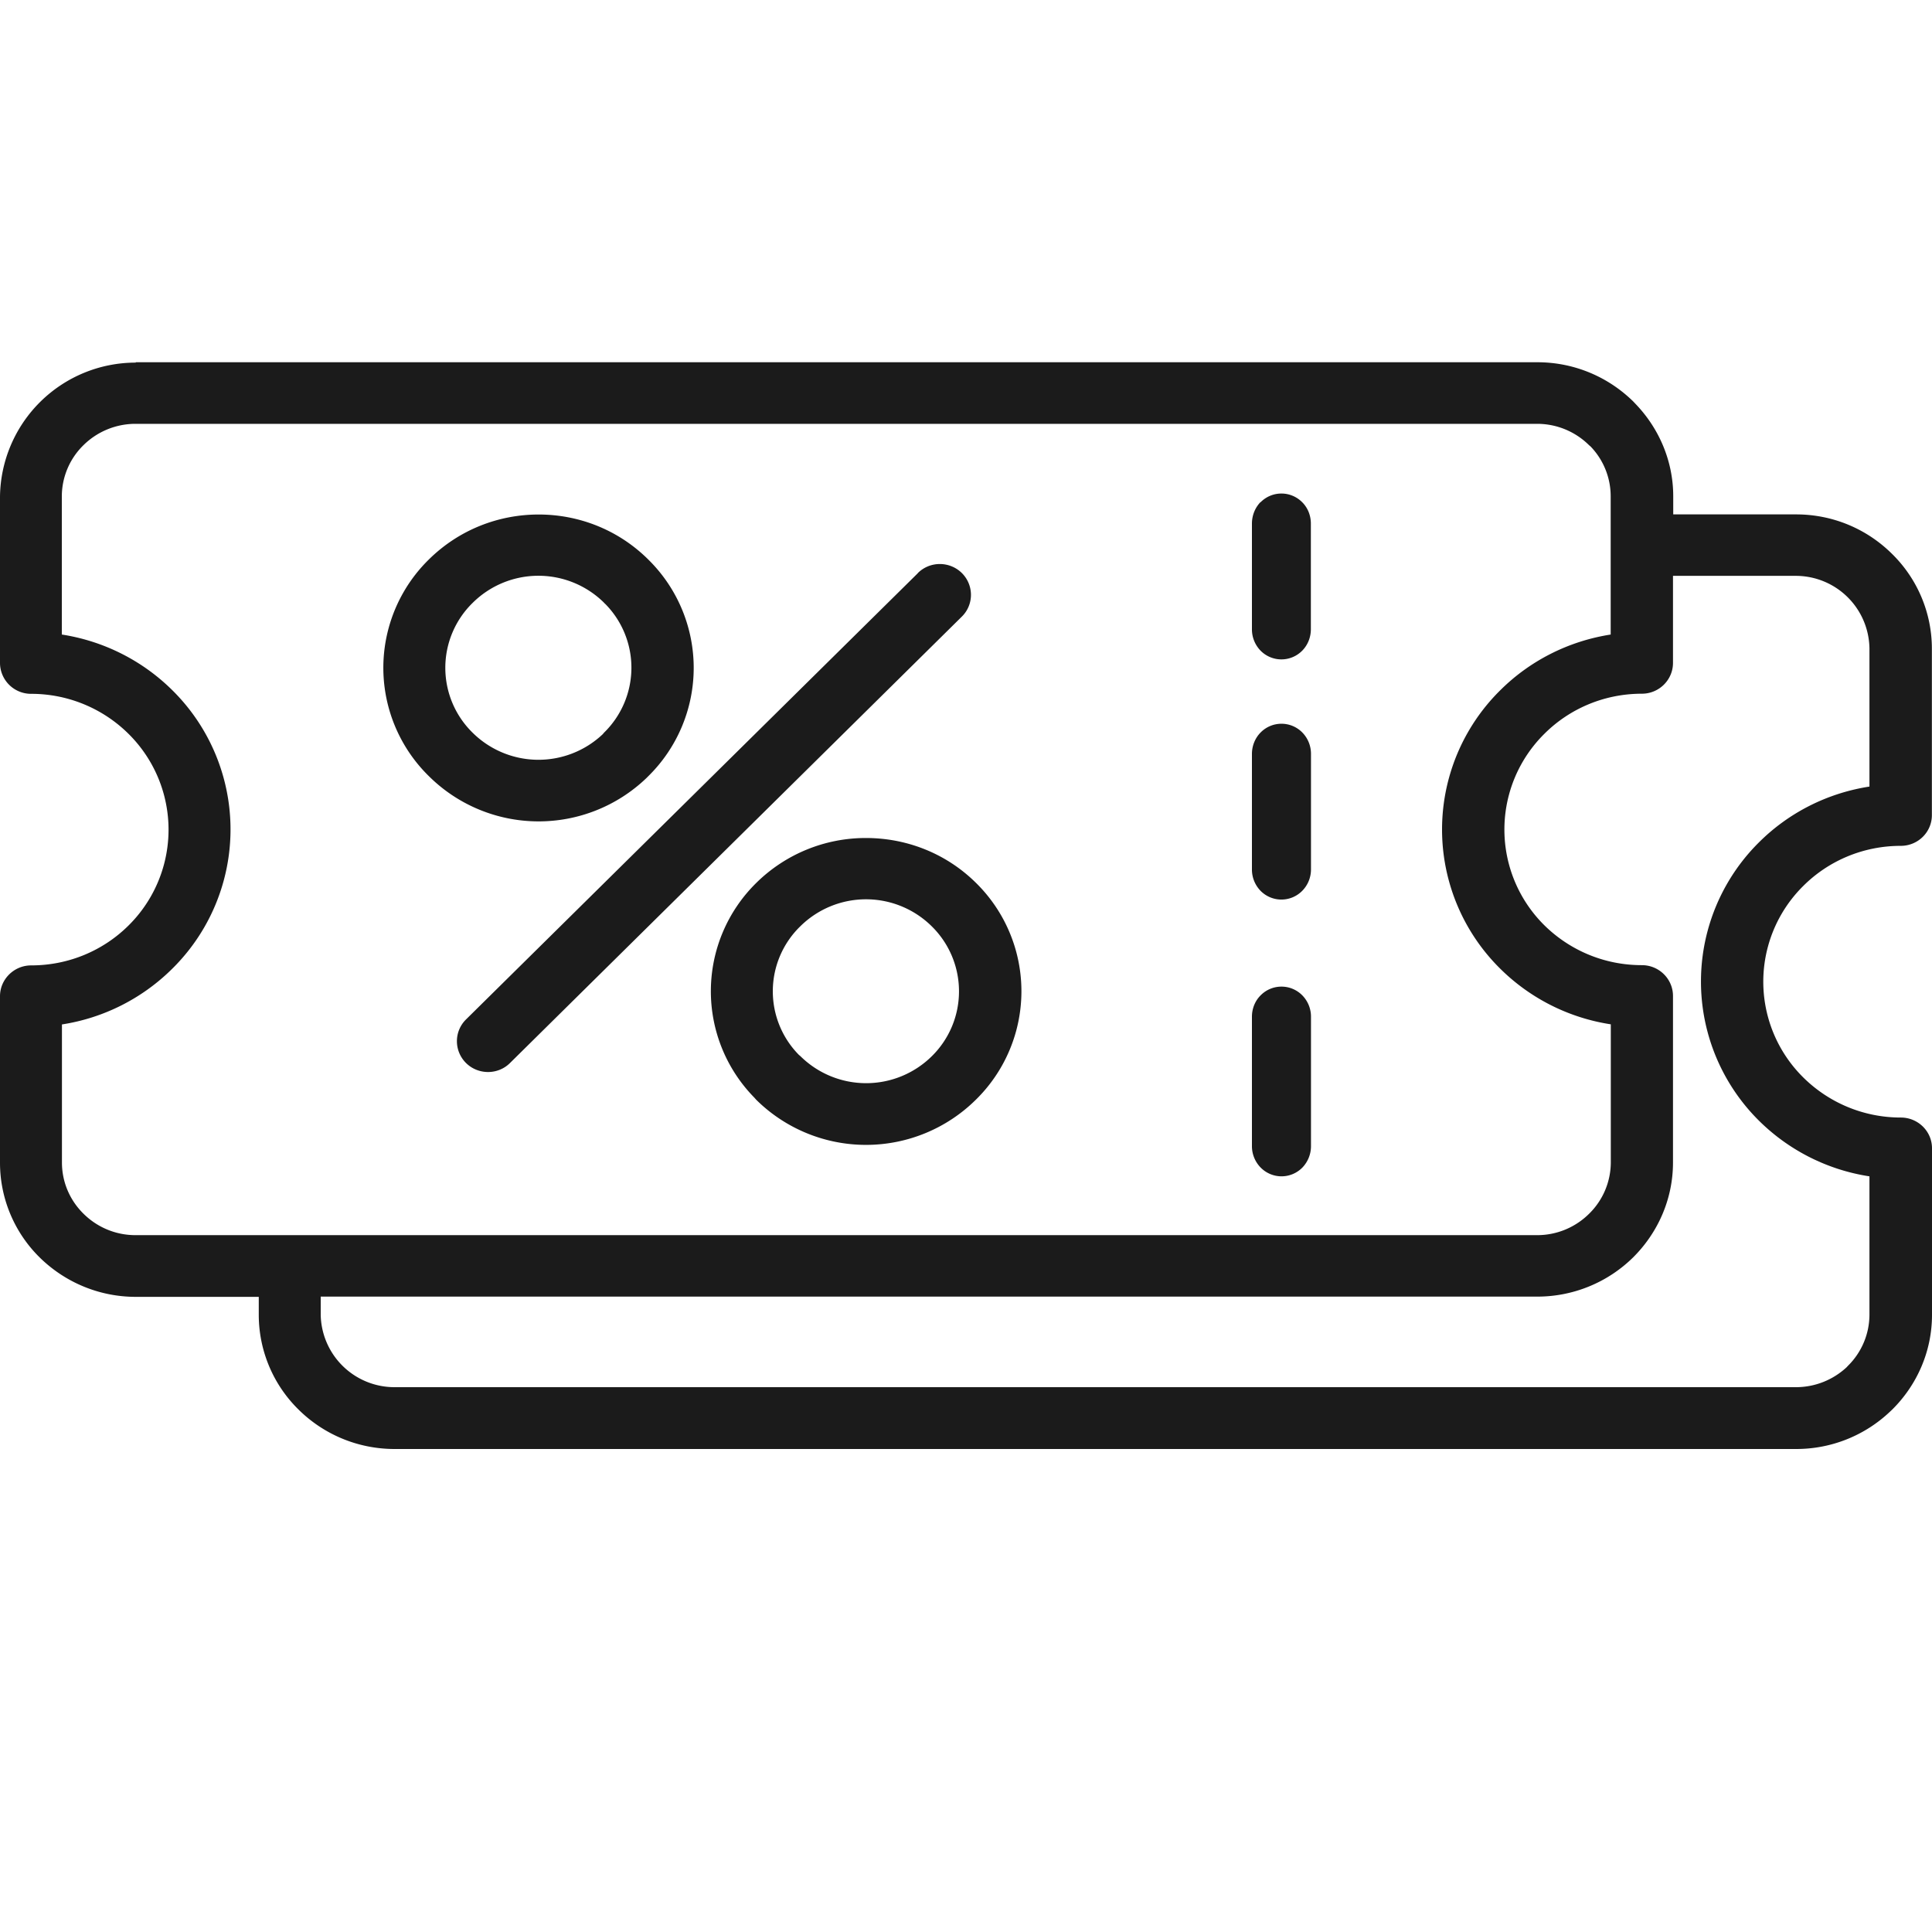 <svg xmlns="http://www.w3.org/2000/svg" width="16" height="16" fill="none"><path fill="#1B1B1B" d="M1.123 3h11.609c.31 0 .591.125.795.326l.015.016c.194.2.315.472.315.768v.15h1.017c.31 0 .59.124.794.326a1.1 1.1 0 0 1 .331.785v1.38c0 .14-.115.254-.258.254-.314 0-.6.126-.805.33a1.115 1.115 0 0 0 0 1.59c.206.203.491.33.806.33.142 0 .258.114.258.254v1.38c0 .306-.127.584-.33.785l-.016.015a1.127 1.127 0 0 1-.778.311H3.268c-.31 0-.592-.125-.795-.326a1.1 1.1 0 0 1-.33-.784v-.15H1.125c-.31 0-.591-.125-.795-.325A1.101 1.101 0 0 1 0 9.629V8.25c0-.14.116-.255.258-.255.315 0 .6-.126.805-.329a1.116 1.116 0 0 0 0-1.59 1.144 1.144 0 0 0-.805-.33A.257.257 0 0 1 0 5.493v-1.38a1.124 1.124 0 0 1 1.125-1.11L1.123 3Zm6.959 4.311a1.258 1.258 0 0 1 0 1.796 1.293 1.293 0 0 1-1.82 0l-.014-.016a1.258 1.258 0 0 1 .014-1.778 1.29 1.29 0 0 1 .91-.373c.33 0 .659.123.91.371Zm-.14.898a.754.754 0 0 0-.225-.537.774.774 0 0 0-1.09 0 .75.75 0 0 0-.011 1.064l.012.01a.774.774 0 0 0 1.09 0 .753.753 0 0 0 .224-.537ZM5.368 4.633l.016.016a1.258 1.258 0 0 1-.014 1.778l-.016.016a1.29 1.29 0 0 1-1.801-.014 1.256 1.256 0 0 1-.002-1.795c.252-.249.58-.373.91-.373.328 0 .656.123.907.372Zm-.364.36a.773.773 0 0 0-1.09 0 .752.752 0 0 0 0 1.075.775.775 0 0 0 1.078.012l.01-.012a.752.752 0 0 0 .013-1.064l-.012-.011h.001Zm2.597-.247c.1-.1.264-.1.365 0 .1.1.1.261 0 .36L4.224 8.803c-.1.1-.264.1-.365 0-.1-.1-.1-.261 0-.36l3.742-3.696Zm6.254.024v.72c0 .14-.115.255-.258.255-.314 0-.6.126-.805.33a1.115 1.115 0 0 0 0 1.59c.206.202.49.328.805.328.143 0 .258.115.258.255v1.38c0 .305-.127.583-.33.785a1.13 1.13 0 0 1-.795.325H2.656v.15a.611.611 0 0 0 .609.6h11.608c.162 0 .31-.063.42-.165l.01-.011a.596.596 0 0 0 .179-.425V9.742a1.656 1.656 0 0 1-.912-.458 1.623 1.623 0 0 1 0-2.311c.242-.24.558-.404.912-.459V5.37a.61.61 0 0 0-.609-.601h-1.018v.002ZM12.73 3.51H1.122a.613.613 0 0 0-.43.176.594.594 0 0 0-.18.424v1.145c.354.055.671.22.913.459a1.62 1.62 0 0 1 0 2.31 1.656 1.656 0 0 1-.912.46v1.143c0 .166.068.316.179.425.11.109.262.177.43.177H12.73c.168 0 .32-.068.43-.177a.597.597 0 0 0 .18-.425V8.483a1.656 1.656 0 0 1-.913-.458 1.62 1.62 0 0 1 0-2.311c.242-.24.559-.404.912-.459V4.11a.595.595 0 0 0-.167-.413l-.012-.01a.61.61 0 0 0-.43-.177Z"/><path fill="#1B1B1B" d="M10.439 4.16a.242.242 0 0 1 .346 0c.046.046.071.11.071.176v.875c0 .066-.025.13-.071.177a.242.242 0 0 1-.346 0 .253.253 0 0 1-.071-.177v-.875c0-.066.025-.13.07-.177ZM10.44 6.066a.242.242 0 0 1 .345 0c.046.047.072.11.072.177V7.2c0 .067-.026.13-.072.177a.242.242 0 0 1-.346 0 .253.253 0 0 1-.071-.177v-.956c0-.066.025-.13.071-.177ZM10.44 8.243a.242.242 0 0 1 .345 0c.046.047.072.11.072.176v1.073c0 .067-.026.13-.071.177a.242.242 0 0 1-.346 0 .253.253 0 0 1-.072-.177V8.42c0-.066.025-.13.071-.176Z"/></svg>